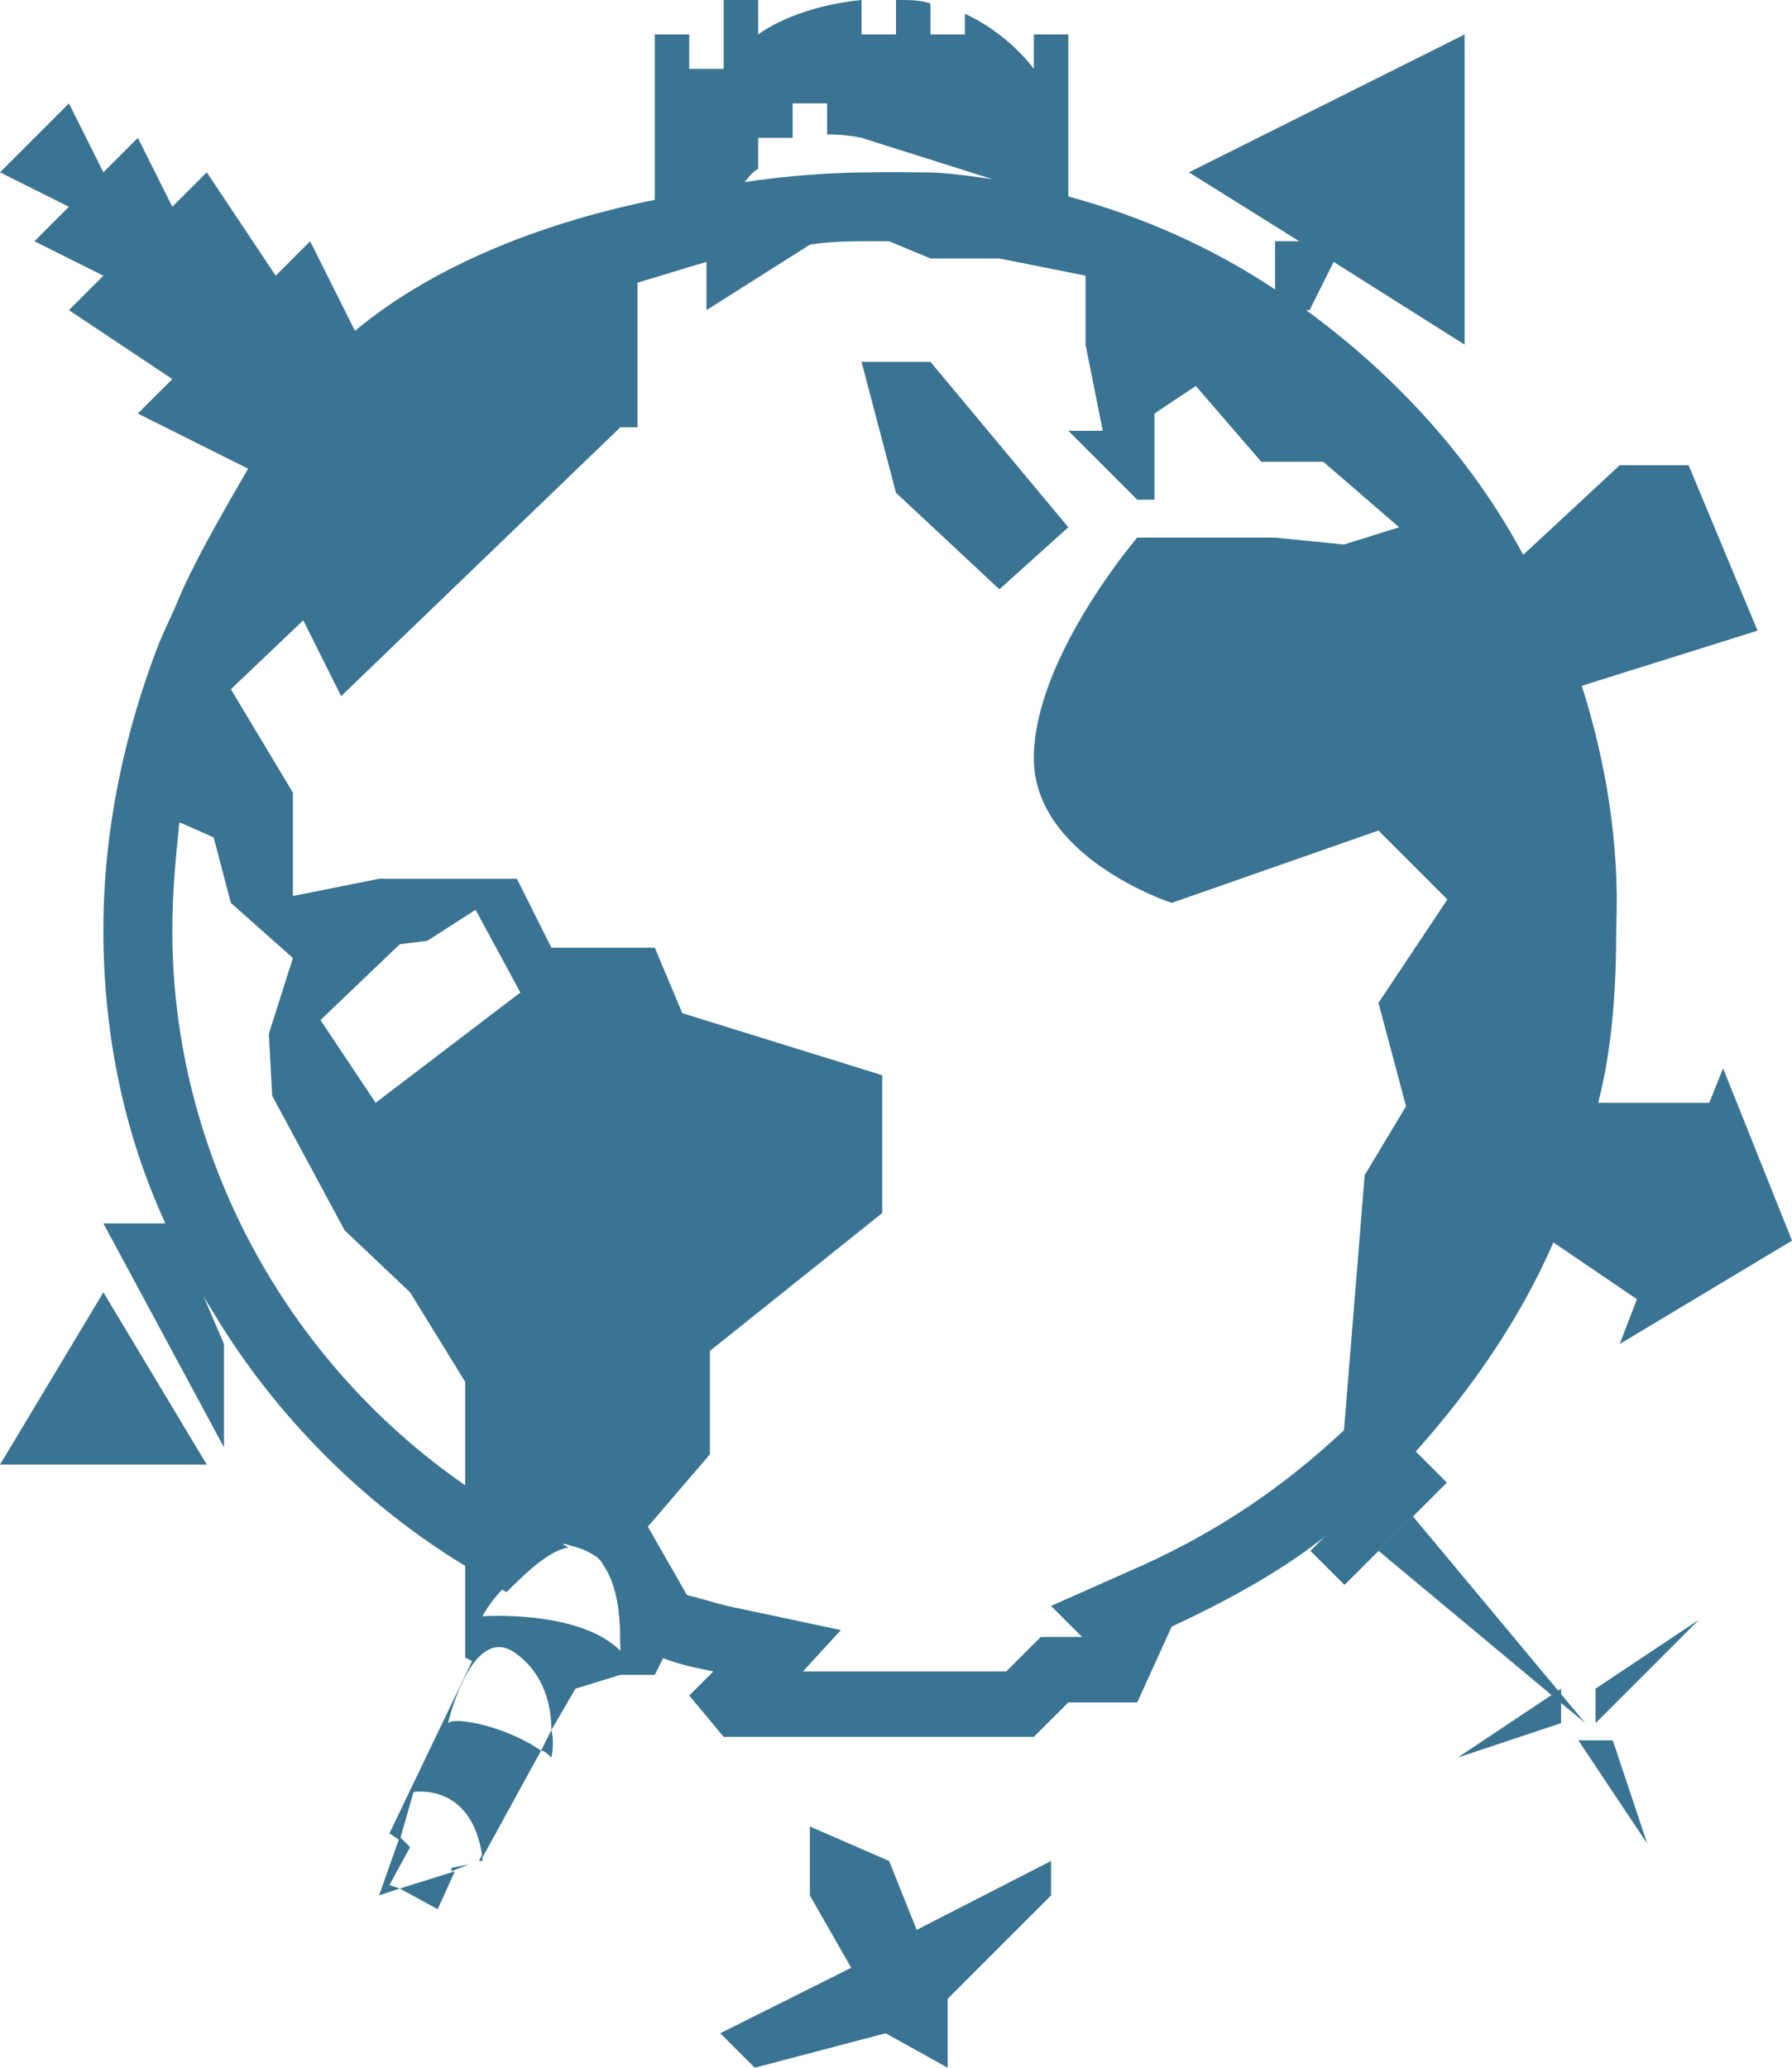 <?xml version="1.0" encoding="utf-8"?>
<!-- Generator: Adobe Illustrator 19.1.0, SVG Export Plug-In . SVG Version: 6.00 Build 0)  -->
<!DOCTYPE svg PUBLIC "-//W3C//DTD SVG 1.1//EN" "http://www.w3.org/Graphics/SVG/1.1/DTD/svg11.dtd">
<svg version="1.1" xmlns="http://www.w3.org/2000/svg" xmlns:xlink="http://www.w3.org/1999/xlink" x="0px" y="0px"
	 viewBox="0 0 52 60" enable-background="new 0 0 52 60" xml:space="preserve">
<g id="Source">
</g>
<g id="Artwork">
	<g>
		<path fill="#3A7492" d="M45.9,19.9c-0.4-1.3-1-2.6-1.7-3.8c-1.5-2.8-3.7-5.2-6.3-7.1c-0.3-0.2-0.6-0.4-0.9-0.6
			c-1.8-1.2-3.8-2.1-6-2.7C29.4,5.3,27.6,5,25.9,5c-0.2,0-0.3,0-0.5,0c-1.3,0-2.6,0.1-3.9,0.3c-7.6,1.3-14,6.5-16.9,13.4
			c0,0,0,0,0,0C3.6,21.3,3,24.1,3,27c0,3,0.6,5.9,1.8,8.5c0.4,0.9,0.9,1.8,1.4,2.6c1.8,3,4.4,5.6,7.4,7.4c0.4,0.2,0.7,0.5,1.1,0.7
			c0.5-0.5,1.2-1.2,1.8-1.3c-1-0.5-2-1.1-3-1.8C8.3,39.5,5,33.5,5,27c0-1.1,0.1-2.1,0.2-3.1c1.2-7.3,6.4-13.3,13.3-15.7
			c0.7-0.2,1.3-0.4,2-0.6c1-0.2,2-0.4,3-0.5C24.1,7,24.7,7,25.4,7c0.2,0,0.3,0,0.5,0C36.6,7.2,45,15.9,45,27c0,5.6-2.2,10.8-6,14.5
			c-1.7,1.6-3.6,2.9-5.8,3.9l-2.7,1.2l0.9,0.9h-1.2l-0.6,0.6l-0.4,0.4h-5.9l1.1-1.2l-3.3-0.7c-0.4-0.1-0.7-0.2-1.1-0.3
			c-0.8-0.2-1.7-0.5-2.5-0.9c0.5,0.7,0.5,1.8,0.5,2.3c0.4,0.1,0.8,0.2,1.2,0.4c0.5,0.2,1,0.3,1.5,0.4L20,49.2l1,1.2h9l1-1h2l1-2.2
			l0,0c1.5-0.7,3-1.5,4.3-2.5c1-0.8,2-1.6,2.8-2.6c1.6-1.8,3-3.8,4-6.1c0.6-1.3,1-2.7,1.3-4.1c0.4-1.6,0.5-3.3,0.5-5
			C47,24.5,46.6,22.1,45.9,19.9z"/>
		<g>
			<polygon fill-rule="evenodd" clip-rule="evenodd" fill="#3A7492" points="25,10.5 26,14.3 29,17.1 31,15.3 27,10.5 			"/>
		</g>
		<g>
			<polygon fill-rule="evenodd" clip-rule="evenodd" fill="#3A7492" points="3,35.5 6.5,42 6.5,39 5,35.5 			"/>
		</g>
		<g>
			<polygon fill-rule="evenodd" clip-rule="evenodd" fill="#3A7492" points="3,37.5 6,42.5 0,42.5 			"/>
		</g>
		<g>
			<polygon fill-rule="evenodd" clip-rule="evenodd" fill="#3A7492" points="25.8,54 23.5,53 23.5,55 24.7,57.1 20.9,59 21.9,60 
				25.7,59 27.5,60 27.5,58 30.5,55 30.5,54 26.6,56 			"/>
		</g>
		<g>
			
				<rect x="39.3" y="41.9" transform="matrix(-0.707 -0.707 0.707 -0.707 37.177 103.399)" fill-rule="evenodd" clip-rule="evenodd" fill="#3A7492" width="1.4" height="4.2"/>
		</g>
		<g>
			<polygon fill-rule="evenodd" clip-rule="evenodd" fill="#3A7492" points="41,44 46,50 40,45 			"/>
		</g>
		<g>
			<polygon fill-rule="evenodd" clip-rule="evenodd" fill="#3A7492" points="49.3,47 46.3,49 46.3,50 			"/>
		</g>
		<g>
			<polygon fill-rule="evenodd" clip-rule="evenodd" fill="#3A7492" points="45.8,50.5 47.8,53.5 46.8,50.5 			"/>
		</g>
		<g>
			<polygon fill-rule="evenodd" clip-rule="evenodd" fill="#3A7492" points="45.3,49 45.3,50 42.3,51 			"/>
		</g>
		<g>
			<polygon fill-rule="evenodd" clip-rule="evenodd" fill="#3A7492" points="11.9,53.6 11.3,54.7 11.6,54.8 11,55 11.6,53.3 			"/>
		</g>
		<g>
			<polygon fill-rule="evenodd" clip-rule="evenodd" fill="#3A7492" points="13.1,54.2 13.6,54.1 13.1,54.3 			"/>
		</g>
		<g>
			<path fill-rule="evenodd" clip-rule="evenodd" fill="#3A7492" d="M14,54l-0.1,0l0.1-0.2C14,53.9,14,54,14,54z"/>
		</g>
		<g>
			<path fill-rule="evenodd" clip-rule="evenodd" fill="#3A7492" d="M16,51c-0.1-0.1-0.2-0.2-0.3-0.2l0.3-0.6C16.1,50.6,16,51,16,51
				z"/>
		</g>
		<g>
			<path fill-rule="evenodd" clip-rule="evenodd" fill="#3A7492" d="M45.9,19.9l5.1-1.6l-2-4.8h-2l-2.8,2.6L44,16.3
				c-0.7-1.6-1.9-3.5-4-5.3c-0.8-0.7-1.7-1.4-2.6-2H38l0.7-1.4l3.8,2.4V1l-8,4l3.2,2H37v1.7c-2-1.3-4.1-2.3-6-2.9V1h-1v1
				c0,0-0.7-1-2-1.6V1h-1V0.1C26.7,0,26.4,0,26,0v1h-1V0c-2,0.2-3,1-3,1V0h-1v2h-1V1h-1v4.8c-3,0.6-6.3,1.8-8.7,3.8L9,7L8,8L6,5L5,6
				L4,4L3,5L2,3L0,5l2,1L1,7l2,1L2,9l3,2l-1,1l3.2,1.6C5.8,16,5,17.5,4.7,18.8c0,0,0,0,0,0c-0.4,1.6-0.2,2.9,0.3,5l0.3,0.1l0.9,0.4
				l0.5,1.9l1.8,1.6L7.8,30l0.1,1.8l2.1,3.9l1.9,1.8l1.6,2.6v8l0.2,0.1l-2.4,5l0.3,0.2L12,52c0,0,1.7-0.3,2,1.9l1.7-3.1
				c-1-0.7-2.5-1-2.7-0.8c0,0,0.7-3,2-2c0.8,0.6,1,1.5,1,2.2l0.7-1.2l1.3-0.4h1l0.2-0.4l0.8-1.8v0l-1.2-2.1l1.8-2.1v-3l5-4v-4
				l-5.8-1.8L19,27.5h-3l-1-2h-4L8.5,26v-3l-1.8-3l2.1-2l1.1,2.2l8.1-7.8h0.5V8l2-1v2l3-1.9l1-0.6L25.8,7L27,7.5h2L31.5,8v2l0.5,2.5
				h-1l2,2h0.5V12l1.2-0.8l1.9,2.2h1.8l2.2,1.9L39,15.8l-2-0.2h-4c0,0-3,3.5-3,6.4c0,2.9,4,4.2,4,4.2l6-2.1l2,2l-2,3l0.8,3l-1.2,2
				L39,41.5l-0.1,1.9l3.9-4.4c0,0,2.1-2.9,3.1-6.5c0-0.2,0.1-0.3,0.2-0.5c0.1-0.6,0.3-1.2,0.4-1.8c0.6-4.4-0.5-7.8-1.4-10.1
				L45.9,19.9z M17,45c0.2,0.1,0.4,0.2,0.5,0.4c0.5,0.7,0.5,1.8,0.5,2.3c0,0.1,0,0.2,0,0.2c-1.2-1.2-4-1-4-1s0.2-0.4,0.6-0.8
				c0.5-0.5,1.2-1.2,1.8-1.3C16.7,44.9,16.8,44.9,17,45z M11.6,27.4l0.8-0.1l1.4-0.9l1.3,2.4l-4.2,3.2l-1.6-2.4L11.6,27.4z
				 M21.5,5.4L21.5,5.4C21.7,5.2,21.8,5,22,4.9V4h1V3h1v0.9C24.6,3.9,25,4,25,4l3.8,1.2c-0.7-0.1-1.4-0.2-2-0.2l0,0c0,0-0.2,0-0.6,0
				H26l0,0h-0.1C24.9,5,23.4,5.1,21.5,5.4z M11.6,54.8l1.1,0.6l0.5-1.1L11.6,54.8z M13.6,54.1l0.2-0.1l0,0L13.6,54.1z"/>
		</g>
		<g>
			<polygon fill-rule="evenodd" clip-rule="evenodd" fill="#3A7492" points="52,36 50,31 49.6,32 46,32 45,36 47.5,37.7 47,39 			
				"/>
		</g>
	</g>
</g>
</svg>
